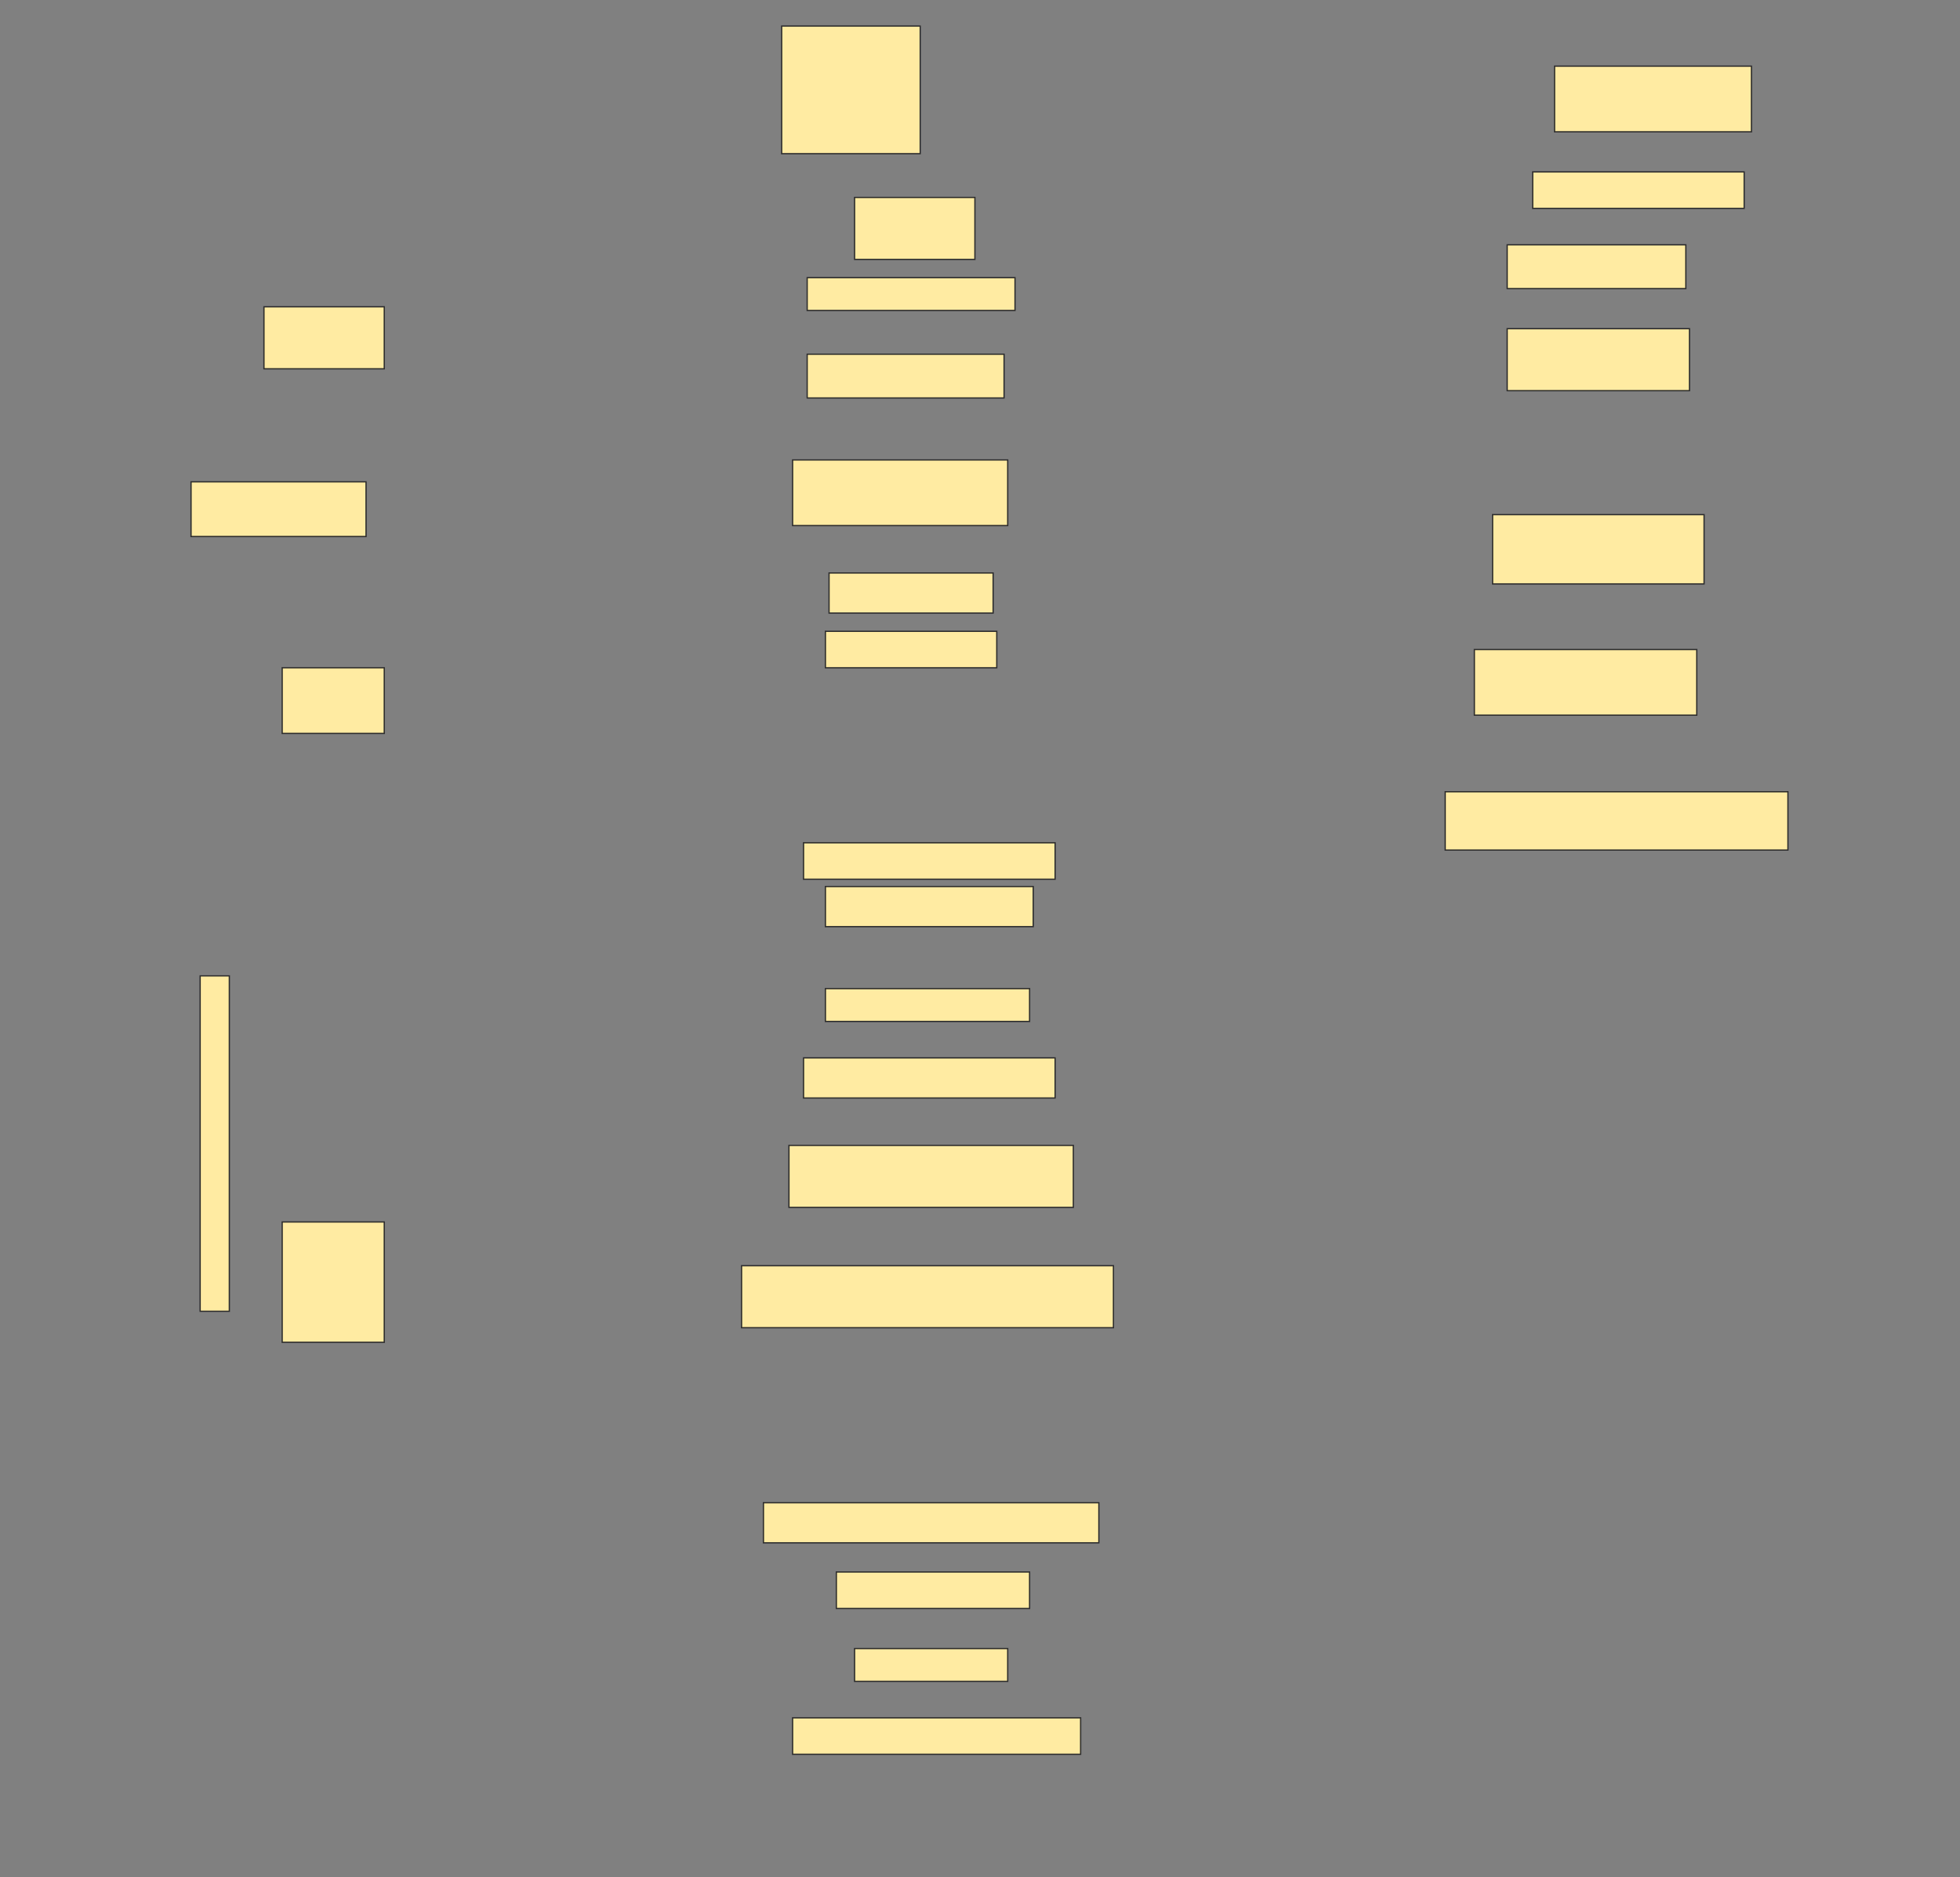 <svg height="1471" width="1536" xmlns="http://www.w3.org/2000/svg">
 <rect width="100%" height="100%" fill="#808080" stroke="none"/>
 <!-- Created with Image Occlusion Enhanced -->
 <g>
  <title>Labels</title>
 </g>
 <g>
  <title>Masks</title>
  <rect fill="#FFEBA2" height="100" id="9b11ed69d99a443fa649839e9a384336-ao-1" stroke="#2D2D2D" width="108.571" x="612.572" y="20.429"/>
  <rect fill="#FFEBA2" height="51.429" id="9b11ed69d99a443fa649839e9a384336-ao-2" stroke="#2D2D2D" stroke-dasharray="null" stroke-linecap="null" stroke-linejoin="null" width="154.286" x="1218.286" y="51.857"/>
  <rect fill="#FFEBA2" height="48.571" id="9b11ed69d99a443fa649839e9a384336-ao-3" stroke="#2D2D2D" stroke-dasharray="null" stroke-linecap="null" stroke-linejoin="null" width="94.286" x="669.714" y="154.714"/>
  <rect fill="#FFEBA2" height="28.571" id="9b11ed69d99a443fa649839e9a384336-ao-4" stroke="#2D2D2D" stroke-dasharray="null" stroke-linecap="null" stroke-linejoin="null" width="165.714" x="1201.143" y="134.714"/>
  <rect fill="#FFEBA2" height="25.714" id="9b11ed69d99a443fa649839e9a384336-ao-5" stroke="#2D2D2D" stroke-dasharray="null" stroke-linecap="null" stroke-linejoin="null" width="162.857" x="632.572" y="217.572"/>
  <rect fill="#FFEBA2" height="34.286" id="9b11ed69d99a443fa649839e9a384336-ao-6" stroke="#2D2D2D" stroke-dasharray="null" stroke-linecap="null" stroke-linejoin="null" width="140" x="1181.143" y="191.857"/>
  <rect fill="#FFEBA2" height="34.286" id="9b11ed69d99a443fa649839e9a384336-ao-7" stroke="#2D2D2D" stroke-dasharray="null" stroke-linecap="null" stroke-linejoin="null" width="154.286" x="632.572" y="277.572"/>
  <rect fill="#FFEBA2" height="48.571" id="9b11ed69d99a443fa649839e9a384336-ao-8" stroke="#2D2D2D" stroke-dasharray="null" stroke-linecap="null" stroke-linejoin="null" width="142.857" x="1181.143" y="257.572"/>
  <rect fill="#FFEBA2" height="51.429" id="9b11ed69d99a443fa649839e9a384336-ao-9" stroke="#2D2D2D" stroke-dasharray="null" stroke-linecap="null" stroke-linejoin="null" width="168.571" x="621.143" y="360.429"/>
  <rect fill="#FFEBA2" height="54.286" id="9b11ed69d99a443fa649839e9a384336-ao-10" stroke="#2D2D2D" stroke-dasharray="null" stroke-linecap="null" stroke-linejoin="null" width="165.714" x="1169.714" y="403.286"/>
  <rect fill="#FFEBA2" height="31.429" id="9b11ed69d99a443fa649839e9a384336-ao-11" stroke="#2D2D2D" stroke-dasharray="null" stroke-linecap="null" stroke-linejoin="null" width="128.571" x="649.714" y="449"/>
  <rect fill="#FFEBA2" height="51.429" id="9b11ed69d99a443fa649839e9a384336-ao-12" stroke="#2D2D2D" stroke-dasharray="null" stroke-linecap="null" stroke-linejoin="null" width="174.286" x="1155.429" y="509"/>
  <rect fill="#FFEBA2" height="28.571" id="9b11ed69d99a443fa649839e9a384336-ao-13" stroke="#2D2D2D" stroke-dasharray="null" stroke-linecap="null" stroke-linejoin="null" width="134.286" x="646.857" y="494.714"/>
  <rect fill="#FFEBA2" height="45.714" id="9b11ed69d99a443fa649839e9a384336-ao-14" stroke="#2D2D2D" stroke-dasharray="null" stroke-linecap="null" stroke-linejoin="null" width="268.571" x="1132.572" y="620.429"/>
  <rect fill="#FFEBA2" height="28.571" id="9b11ed69d99a443fa649839e9a384336-ao-15" stroke="#2D2D2D" stroke-dasharray="null" stroke-linecap="null" stroke-linejoin="null" width="197.143" x="629.714" y="660.429"/>
  <rect fill="#FFEBA2" height="31.429" id="9b11ed69d99a443fa649839e9a384336-ao-16" stroke="#2D2D2D" stroke-dasharray="null" stroke-linecap="null" stroke-linejoin="null" width="162.857" x="646.857" y="694.714"/>
  
  <rect fill="#FFEBA2" height="25.714" id="9b11ed69d99a443fa649839e9a384336-ao-18" stroke="#2D2D2D" stroke-dasharray="null" stroke-linecap="null" stroke-linejoin="null" width="160" x="646.857" y="774.714"/>
  <rect fill="#FFEBA2" height="31.429" id="9b11ed69d99a443fa649839e9a384336-ao-19" stroke="#2D2D2D" stroke-dasharray="null" stroke-linecap="null" stroke-linejoin="null" width="197.143" x="629.714" y="829"/>
  <rect fill="#FFEBA2" height="48.571" id="9b11ed69d99a443fa649839e9a384336-ao-20" stroke="#2D2D2D" stroke-dasharray="null" stroke-linecap="null" stroke-linejoin="null" width="222.857" x="618.286" y="897.572"/>
  <rect fill="#FFEBA2" height="48.571" id="9b11ed69d99a443fa649839e9a384336-ao-21" stroke="#2D2D2D" stroke-dasharray="null" stroke-linecap="null" stroke-linejoin="null" width="291.429" x="581.143" y="991.857"/>
  <rect fill="#FFEBA2" height="31.429" id="9b11ed69d99a443fa649839e9a384336-ao-22" stroke="#2D2D2D" stroke-dasharray="null" stroke-linecap="null" stroke-linejoin="null" width="262.857" x="598.286" y="1177.572"/>
  <rect fill="#FFEBA2" height="28.571" id="9b11ed69d99a443fa649839e9a384336-ao-23" stroke="#2D2D2D" stroke-dasharray="null" stroke-linecap="null" stroke-linejoin="null" width="151.429" x="655.429" y="1231.857"/>
  <rect fill="#FFEBA2" height="25.714" id="9b11ed69d99a443fa649839e9a384336-ao-24" stroke="#2D2D2D" stroke-dasharray="null" stroke-linecap="null" stroke-linejoin="null" width="120" x="669.714" y="1291.857"/>
  <rect fill="#FFEBA2" height="28.571" id="9b11ed69d99a443fa649839e9a384336-ao-25" stroke="#2D2D2D" stroke-dasharray="null" stroke-linecap="null" stroke-linejoin="null" width="225.714" x="621.143" y="1346.143"/>
  <rect fill="#FFEBA2" height="48.571" id="9b11ed69d99a443fa649839e9a384336-ao-26" stroke="#2D2D2D" stroke-dasharray="null" stroke-linecap="null" stroke-linejoin="null" width="94.286" x="206.857" y="240.429"/>
  <rect fill="#FFEBA2" height="42.857" id="9b11ed69d99a443fa649839e9a384336-ao-27" stroke="#2D2D2D" stroke-dasharray="null" stroke-linecap="null" stroke-linejoin="null" width="137.143" x="149.714" y="377.572"/>
  <g id="9b11ed69d99a443fa649839e9a384336-ao-28">
   <rect fill="#FFEBA2" height="22.857" stroke="#2D2D2D" stroke-dasharray="null" stroke-linecap="null" stroke-linejoin="null" transform="rotate(-90 168.286,896.143) " width="262.857" x="36.857" y="884.714"/>
   <rect fill="#FFEBA2" height="51.429" stroke="#2D2D2D" stroke-dasharray="null" stroke-linecap="null" stroke-linejoin="null" width="80" x="221.143" y="523.286"/>
   <rect fill="#FFEBA2" height="94.286" stroke="#2D2D2D" stroke-dasharray="null" stroke-linecap="null" stroke-linejoin="null" width="80" x="221.143" y="957.572"/>
  </g>
 </g>
</svg>